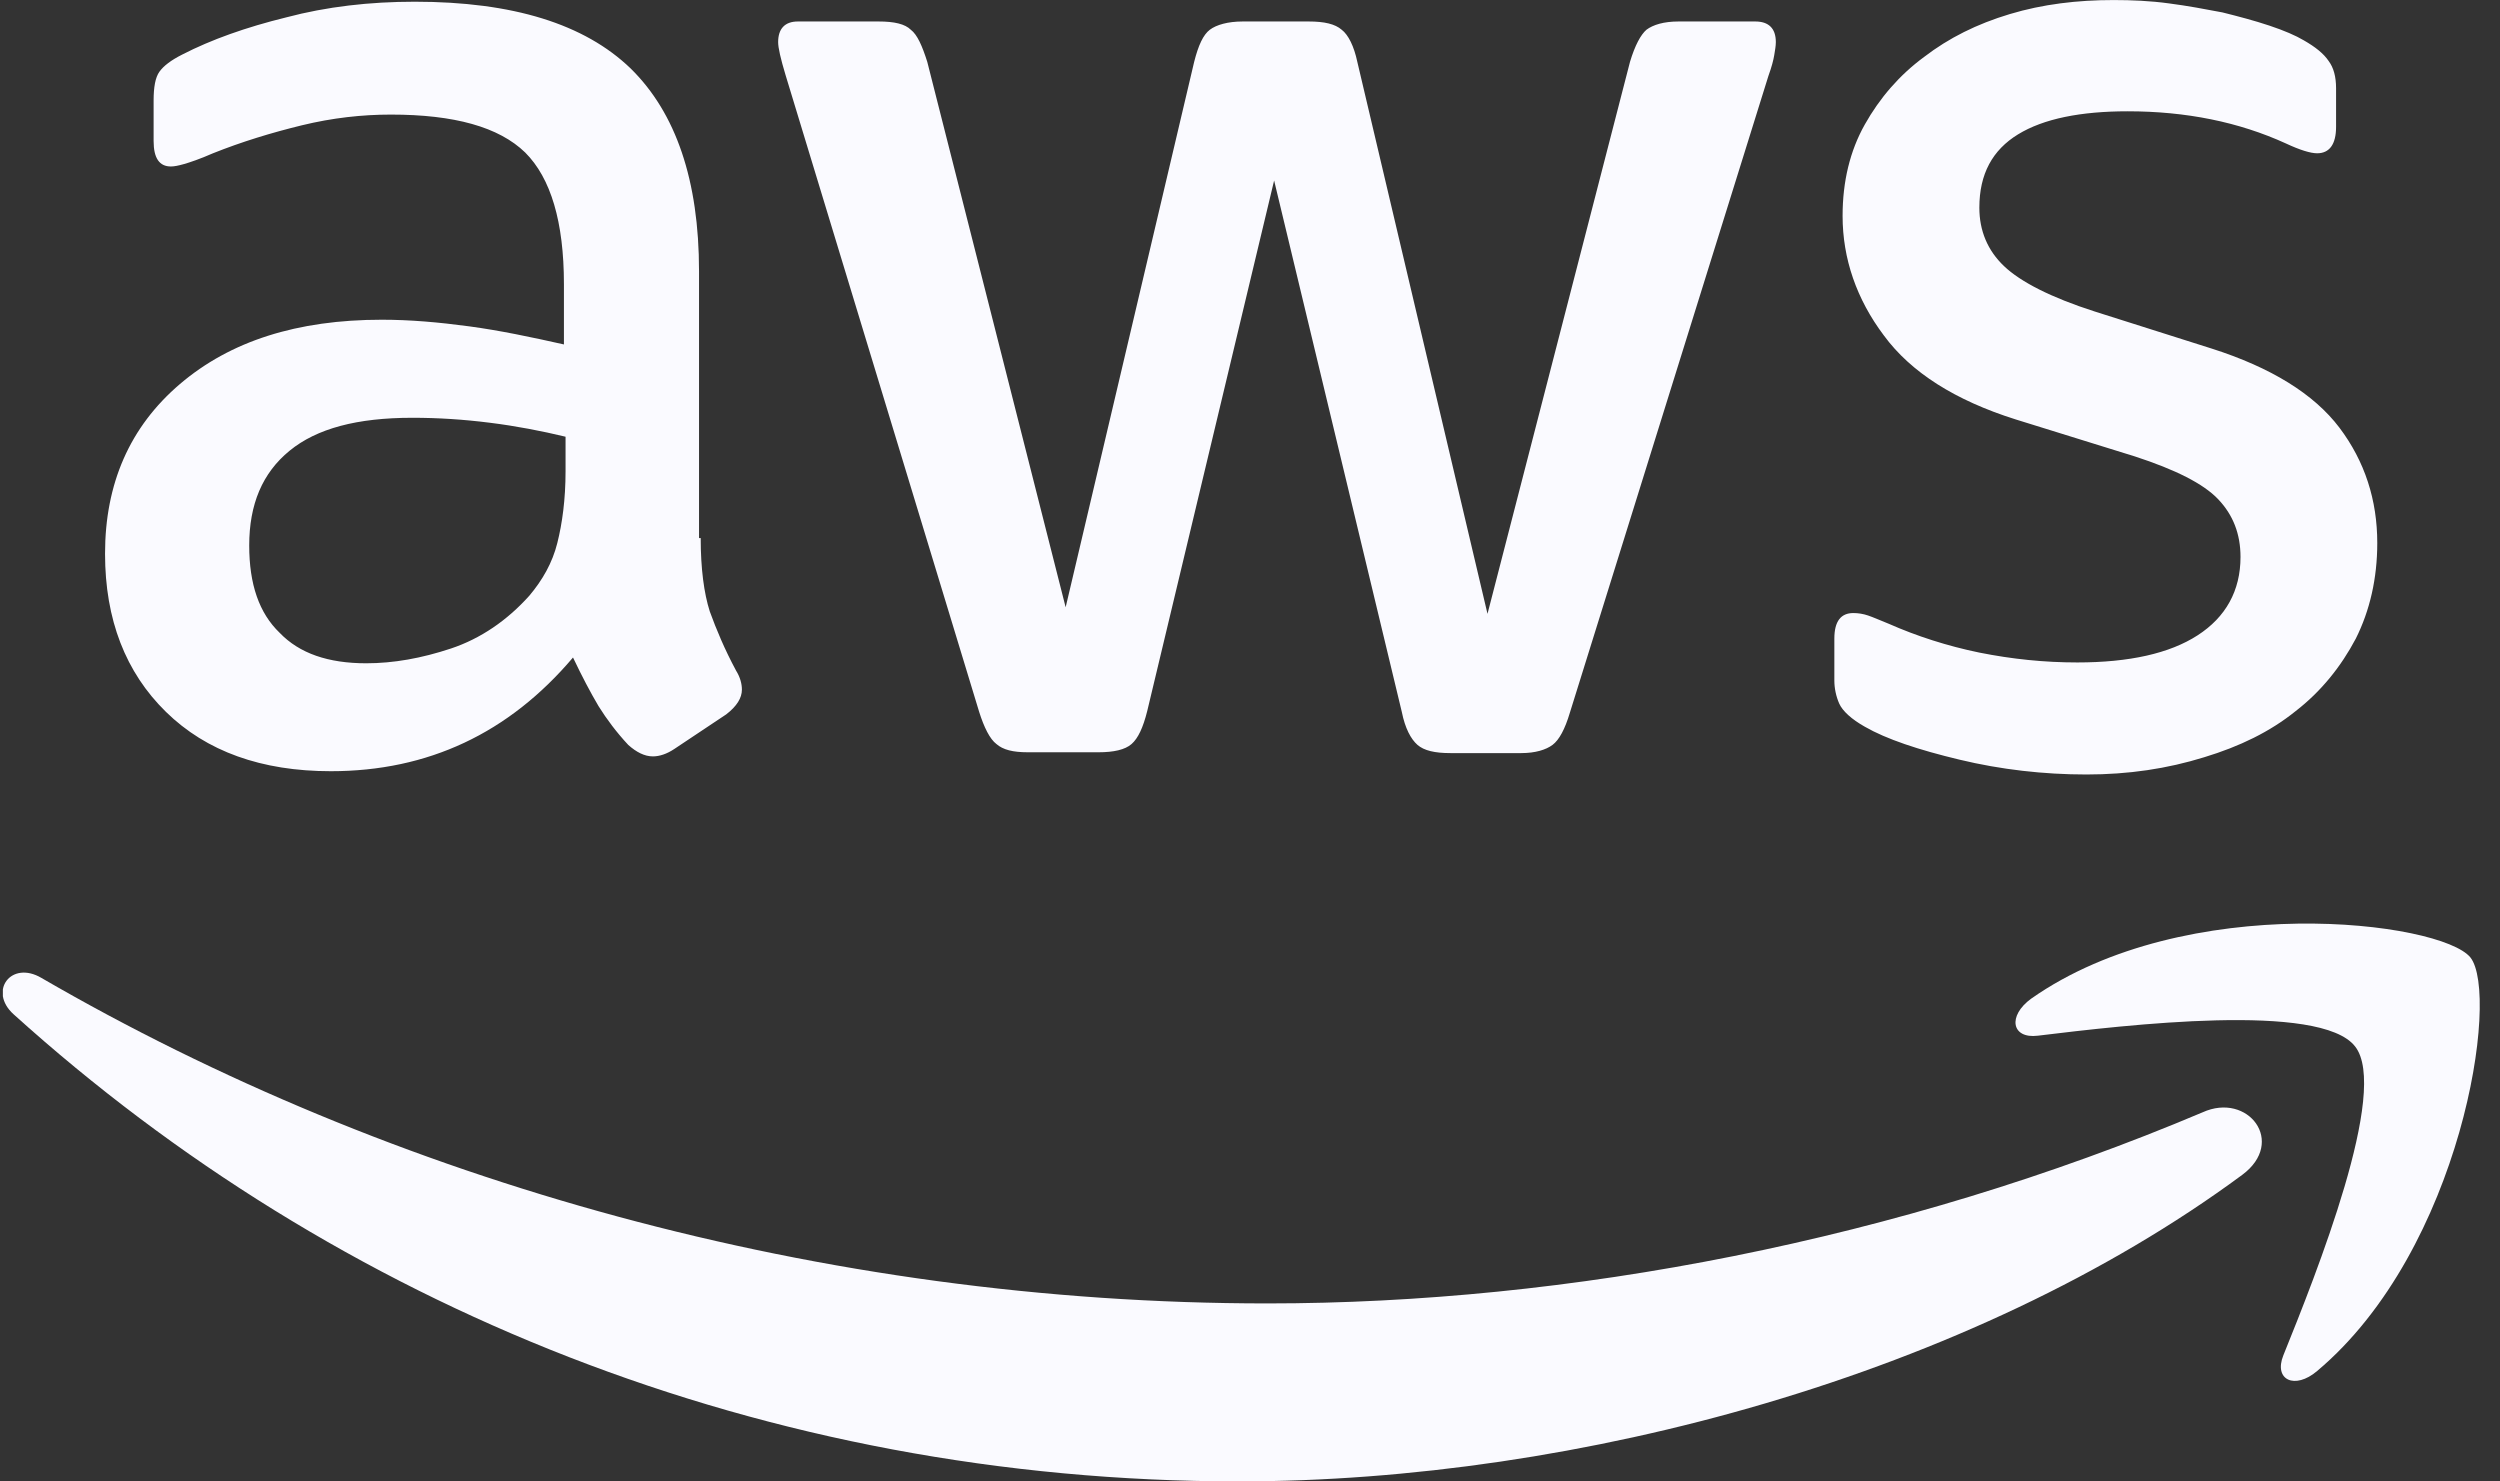 <svg width="54" height="32" viewBox="0 0 54 32" fill="none" xmlns="http://www.w3.org/2000/svg">
<rect x="0" y="0" width="54" height="32" fill="#333333" stroke="none"/>
<g clip-path="url(#clip0_1_6803)">
<path d="M15.135 11.622C15.135 12.28 15.206 12.814 15.331 13.206C15.473 13.597 15.651 14.024 15.9 14.487C15.989 14.63 16.025 14.772 16.025 14.896C16.025 15.074 15.918 15.252 15.687 15.43L14.565 16.178C14.405 16.285 14.245 16.338 14.103 16.338C13.925 16.338 13.747 16.249 13.569 16.089C13.32 15.822 13.106 15.537 12.928 15.252C12.75 14.95 12.572 14.612 12.377 14.202C10.989 15.84 9.244 16.658 7.145 16.658C5.65 16.658 4.457 16.231 3.585 15.377C2.713 14.523 2.269 13.384 2.269 11.96C2.269 10.447 2.802 9.22 3.888 8.294C4.973 7.369 6.415 6.906 8.248 6.906C8.853 6.906 9.476 6.96 10.134 7.049C10.793 7.138 11.469 7.28 12.181 7.44V6.141C12.181 4.789 11.896 3.845 11.344 3.294C10.775 2.742 9.814 2.475 8.444 2.475C7.821 2.475 7.18 2.546 6.522 2.706C5.863 2.867 5.223 3.062 4.6 3.311C4.315 3.436 4.102 3.507 3.977 3.543C3.852 3.578 3.763 3.596 3.692 3.596C3.443 3.596 3.318 3.418 3.318 3.045V2.173C3.318 1.888 3.354 1.674 3.443 1.55C3.532 1.425 3.692 1.301 3.941 1.176C4.564 0.856 5.312 0.589 6.184 0.375C7.056 0.144 7.981 0.037 8.96 0.037C11.077 0.037 12.626 0.518 13.622 1.479C14.601 2.439 15.099 3.899 15.099 5.856V11.622H15.135ZM7.91 14.327C8.497 14.327 9.102 14.22 9.743 14.007C10.383 13.793 10.953 13.402 11.433 12.868C11.718 12.53 11.932 12.156 12.038 11.729C12.145 11.302 12.216 10.786 12.216 10.181V9.433C11.7 9.309 11.149 9.202 10.579 9.131C10.01 9.059 9.458 9.024 8.906 9.024C7.714 9.024 6.842 9.255 6.255 9.736C5.668 10.216 5.383 10.892 5.383 11.782C5.383 12.619 5.596 13.242 6.041 13.669C6.468 14.114 7.091 14.327 7.91 14.327ZM22.2 16.249C21.879 16.249 21.666 16.196 21.523 16.071C21.381 15.964 21.257 15.715 21.15 15.377L16.968 1.621C16.861 1.265 16.808 1.034 16.808 0.909C16.808 0.624 16.95 0.464 17.235 0.464H18.979C19.317 0.464 19.548 0.518 19.673 0.642C19.815 0.749 19.922 0.998 20.029 1.336L23.018 13.117L25.794 1.336C25.884 0.98 25.99 0.749 26.133 0.642C26.275 0.535 26.524 0.464 26.844 0.464H28.268C28.606 0.464 28.838 0.518 28.98 0.642C29.122 0.749 29.247 0.998 29.318 1.336L32.13 13.259L35.208 1.336C35.315 0.98 35.44 0.749 35.564 0.642C35.707 0.535 35.938 0.464 36.258 0.464H37.913C38.198 0.464 38.358 0.607 38.358 0.909C38.358 0.998 38.34 1.087 38.323 1.194C38.305 1.301 38.269 1.443 38.198 1.639L33.909 15.395C33.803 15.751 33.678 15.982 33.536 16.089C33.393 16.196 33.162 16.267 32.859 16.267H31.329C30.991 16.267 30.759 16.213 30.617 16.089C30.475 15.964 30.35 15.733 30.279 15.377L27.521 3.899L24.78 15.359C24.691 15.715 24.584 15.946 24.442 16.071C24.3 16.196 24.05 16.249 23.73 16.249H22.2ZM45.067 16.729C44.142 16.729 43.217 16.623 42.327 16.409C41.437 16.196 40.743 15.964 40.28 15.697C39.995 15.537 39.8 15.359 39.728 15.199C39.657 15.039 39.622 14.861 39.622 14.701V13.793C39.622 13.419 39.764 13.242 40.031 13.242C40.138 13.242 40.245 13.259 40.351 13.295C40.458 13.331 40.618 13.402 40.796 13.473C41.401 13.74 42.06 13.953 42.754 14.096C43.466 14.238 44.16 14.309 44.871 14.309C45.993 14.309 46.865 14.114 47.47 13.722C48.075 13.331 48.395 12.761 48.395 12.031C48.395 11.533 48.235 11.124 47.915 10.786C47.594 10.447 46.989 10.145 46.117 9.86L43.537 9.059C42.238 8.65 41.277 8.045 40.69 7.244C40.102 6.461 39.8 5.589 39.8 4.664C39.8 3.917 39.96 3.258 40.28 2.689C40.6 2.119 41.028 1.621 41.562 1.229C42.095 0.82 42.7 0.518 43.412 0.304C44.124 0.09 44.871 0.001 45.654 0.001C46.046 0.001 46.455 0.019 46.847 0.073C47.256 0.126 47.63 0.197 48.004 0.268C48.359 0.357 48.698 0.446 49.018 0.553C49.338 0.66 49.587 0.767 49.765 0.873C50.014 1.016 50.192 1.158 50.299 1.318C50.406 1.461 50.459 1.656 50.459 1.906V2.742C50.459 3.116 50.317 3.311 50.05 3.311C49.908 3.311 49.676 3.24 49.374 3.098C48.359 2.635 47.221 2.404 45.957 2.404C44.943 2.404 44.142 2.564 43.59 2.902C43.038 3.24 42.754 3.756 42.754 4.486C42.754 4.984 42.932 5.411 43.288 5.749C43.644 6.088 44.302 6.426 45.245 6.728L47.772 7.529C49.053 7.938 49.979 8.508 50.531 9.237C51.082 9.967 51.349 10.803 51.349 11.729C51.349 12.494 51.189 13.188 50.886 13.793C50.566 14.398 50.139 14.932 49.587 15.359C49.036 15.804 48.377 16.124 47.612 16.356C46.811 16.605 45.975 16.729 45.067 16.729Z" fill="#FAFAFF"/>
<path d="M48.431 25.378C42.576 29.703 34.069 31.998 26.755 31.998C16.505 31.998 7.269 28.208 0.293 21.908C-0.258 21.41 0.24 20.734 0.898 21.125C8.444 25.503 17.751 28.154 27.378 28.154C33.874 28.154 41.01 26.802 47.576 24.026C48.555 23.581 49.392 24.667 48.431 25.378Z" fill="#FAFAFF"/>
<path d="M50.869 22.602C50.121 21.641 45.921 22.14 44.017 22.371C43.448 22.442 43.359 21.944 43.875 21.57C47.221 19.221 52.719 19.897 53.36 20.68C54.001 21.481 53.182 26.98 50.05 29.614C49.569 30.023 49.107 29.809 49.32 29.276C50.032 27.514 51.616 23.545 50.869 22.602Z" fill="#FAFAFF"/>
</g>
<defs>
<clipPath id="clip0_1_6803">
<rect width="53.512" height="32" fill="white" transform="translate(0.062)"/>
</clipPath>
</defs>
</svg>

